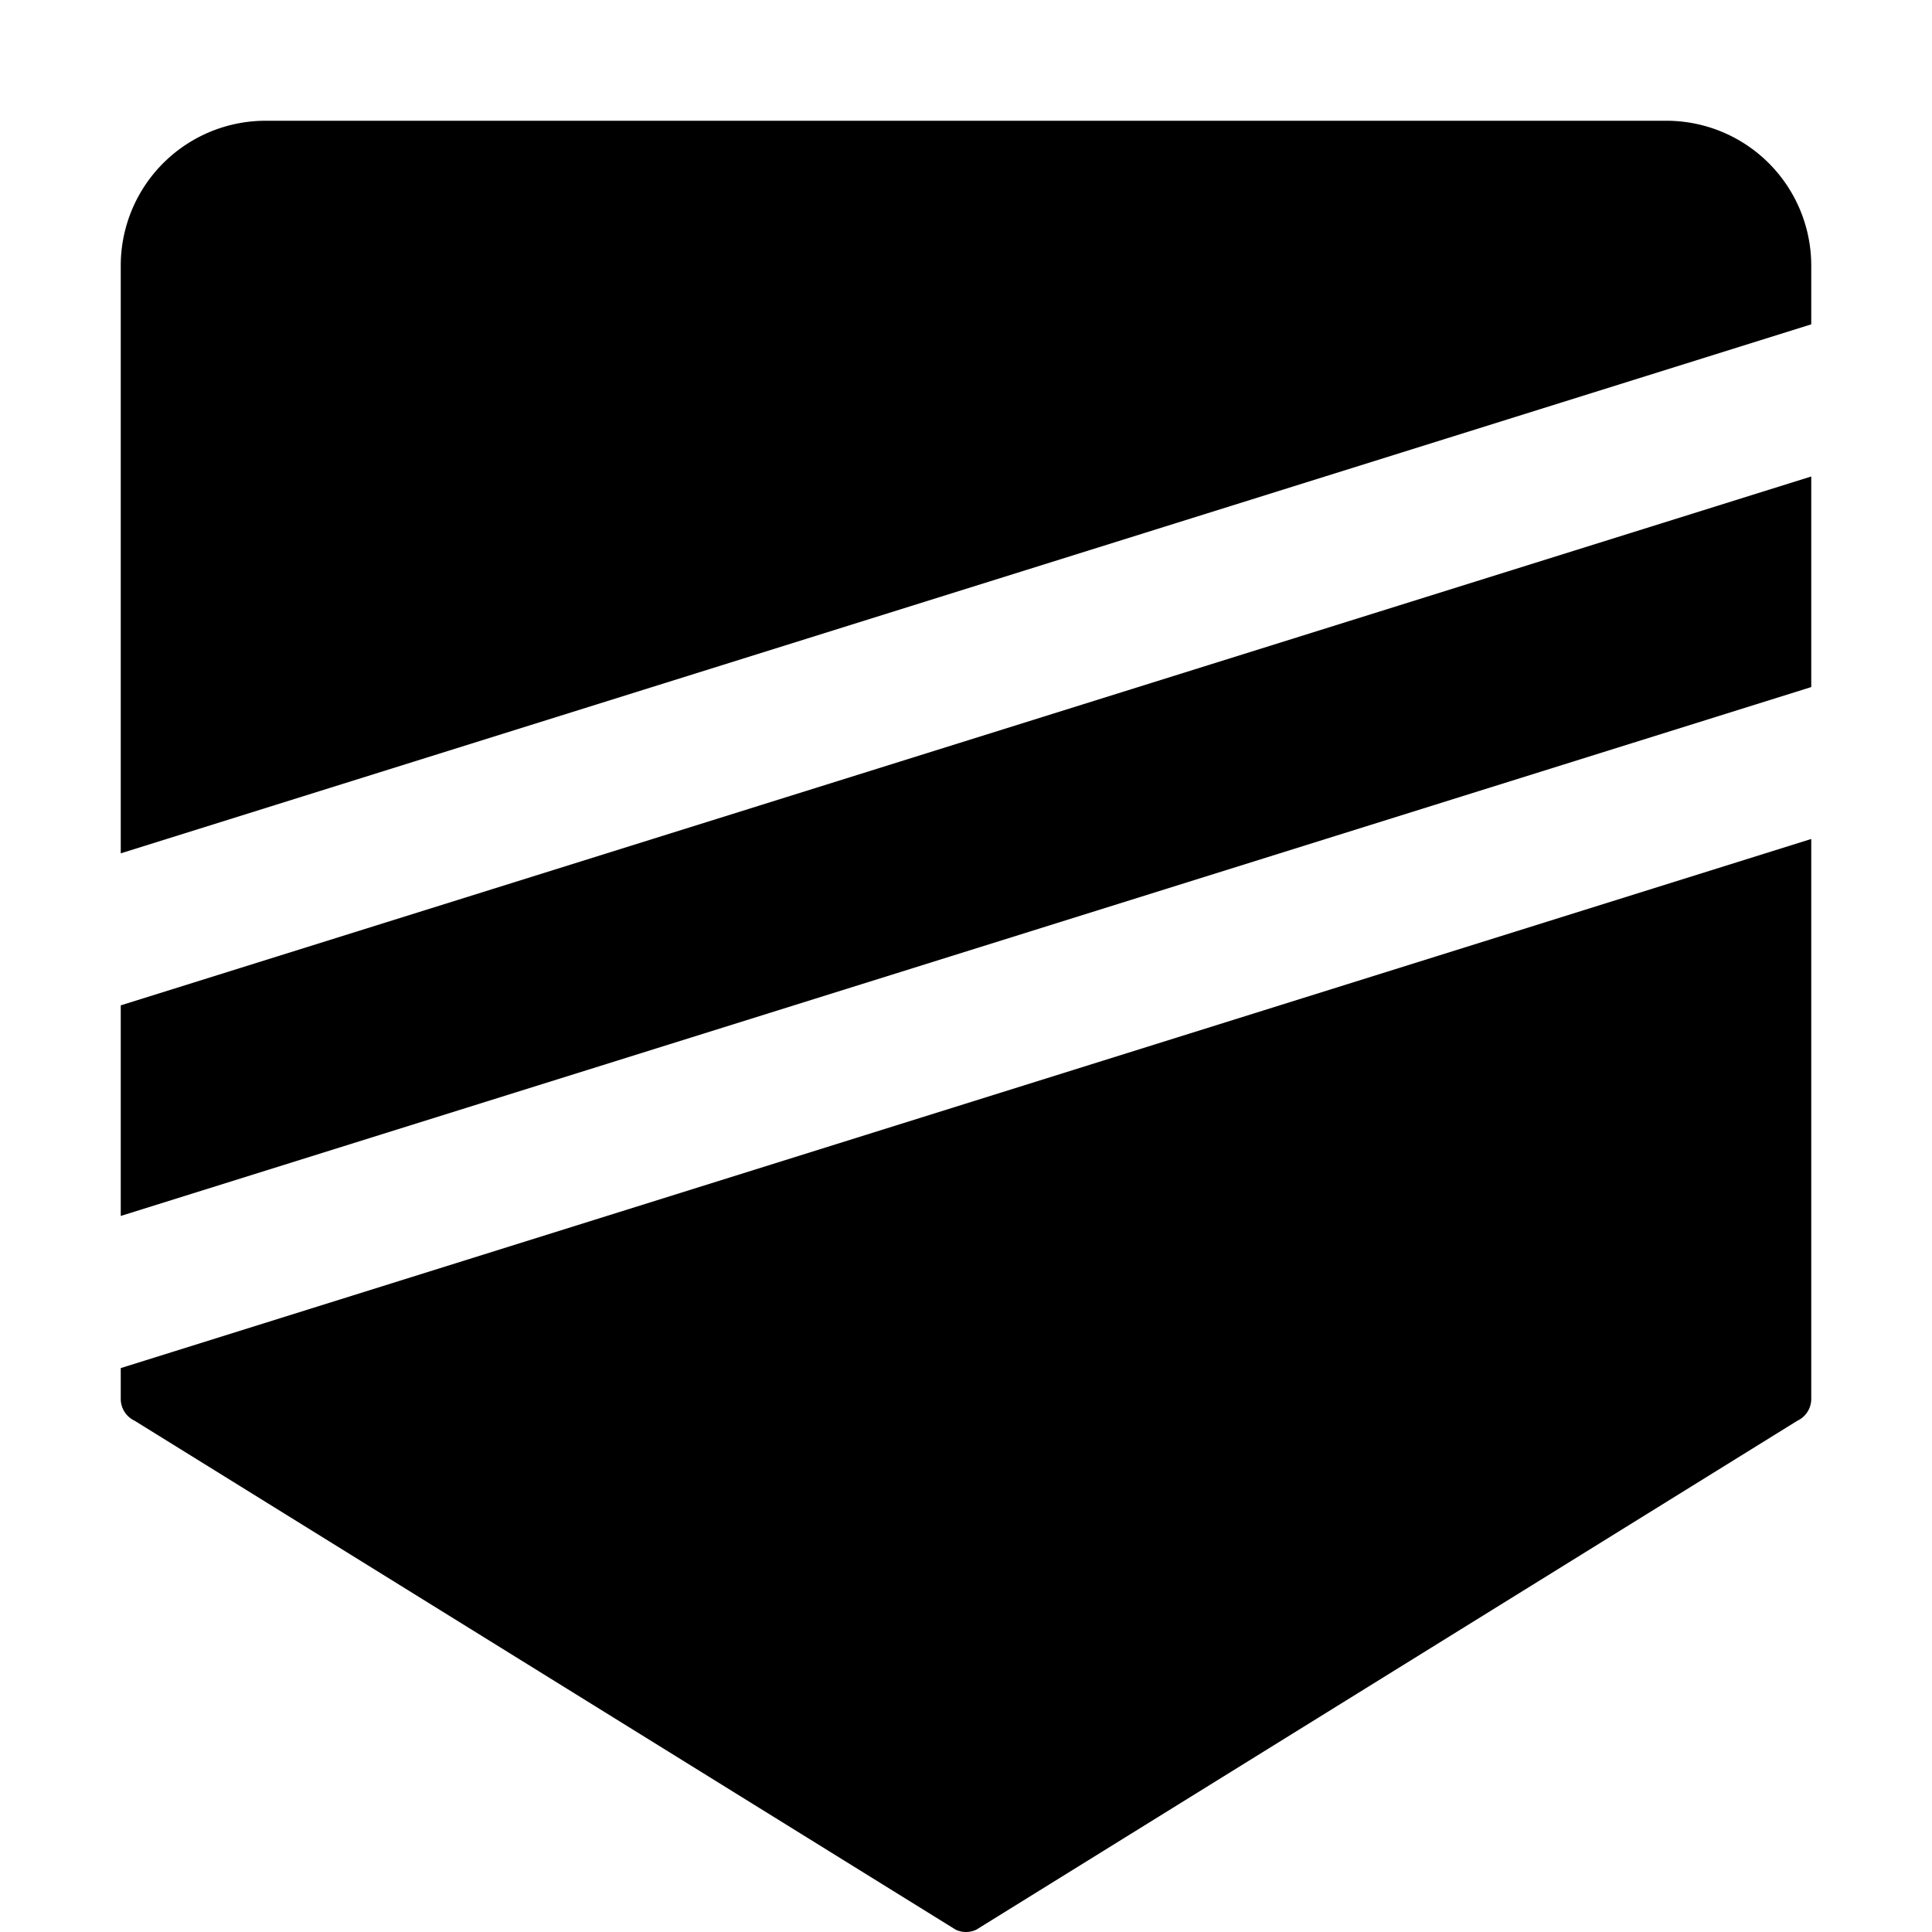 <svg width="16" height="16" fill="currentColor" viewBox="0 0 16 16"><g fill="currentColor"><path d="M1 2.202A1.2 1.2 0 0 1 2.2 1h11.6A1.2 1.2 0 0 1 15 2.202v.484L1 7.067zM1 8.326l14-4.38V5.69L1 10.07zM1 11.33v.255a.2.2 0 0 0 .115.181l6.8 4.215a.2.2 0 0 0 .17 0l6.8-4.215a.2.2 0 0 0 .115-.18V6.948z"/></g></svg>